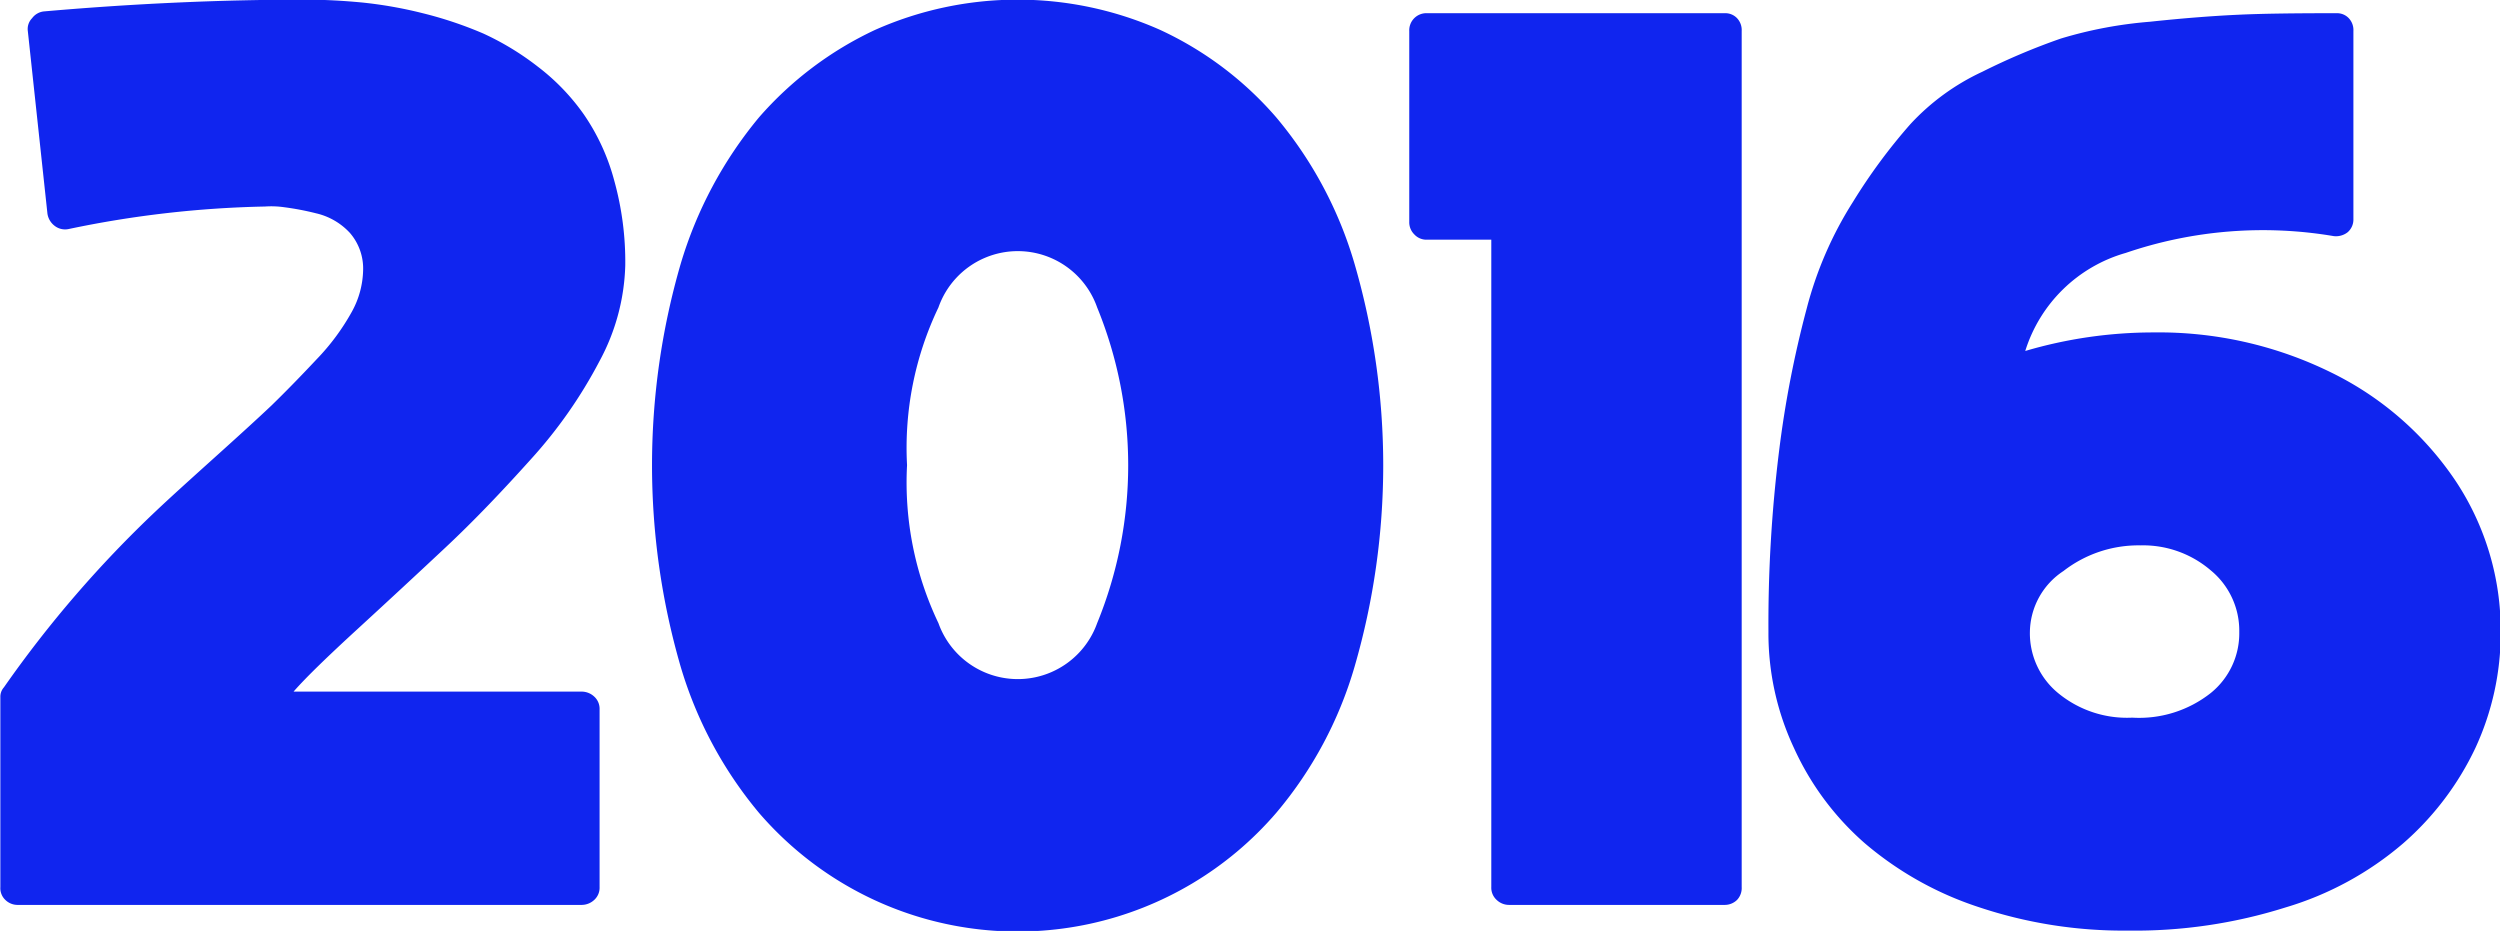 <svg xmlns="http://www.w3.org/2000/svg" width="70.09" height="26.1" viewBox="0 0 70.09 26.1">
  <defs>
    <style>
      .cls-1 {
        fill: #1025ef;
        fill-rule: evenodd;
      }
    </style>
  </defs>
  <path id="_2016" data-name="2016" class="cls-1" d="M1841.47,1719.87a5.974,5.974,0,0,0-.85-1.85,6.073,6.073,0,0,0-1.29-1.34,7.733,7.733,0,0,0-1.53-.93,10.939,10.939,0,0,0-1.7-.57,11.981,11.981,0,0,0-1.7-.3c-0.53-.05-1.06-0.08-1.59-0.08q-3.555,0-7.33.33a0.473,0.473,0,0,0-.33.19,0.432,0.432,0,0,0-.12.36l0.55,5.12a0.523,0.523,0,0,0,.2.34,0.476,0.476,0,0,0,.4.09,29.481,29.481,0,0,1,5.5-.63,2.567,2.567,0,0,1,.54.02,7.636,7.636,0,0,1,.89.17,1.859,1.859,0,0,1,.95.55,1.523,1.523,0,0,1,.37,1.06,2.512,2.512,0,0,1-.31,1.14,6.332,6.332,0,0,1-.99,1.34q-0.675.72-1.26,1.29c-0.39.37-.94,0.87-1.64,1.5s-1.23,1.11-1.6,1.46a32.129,32.129,0,0,0-4.27,4.95,0.394,0.394,0,0,0-.1.27v5.33a0.454,0.454,0,0,0,.14.36,0.49,0.49,0,0,0,.36.14h15.8a0.518,0.518,0,0,0,.35-0.14,0.461,0.461,0,0,0,.15-0.36v-4.98a0.461,0.461,0,0,0-.15-0.36,0.518,0.518,0,0,0-.35-0.14h-8.08c0.35-.4.95-0.98,1.8-1.76s1.67-1.54,2.47-2.29,1.58-1.57,2.38-2.46a13.152,13.152,0,0,0,1.93-2.76,5.96,5.96,0,0,0,.72-2.68A8.516,8.516,0,0,0,1841.47,1719.87Zm4.06-1.77a11.6,11.6,0,0,0-2.2,4.12,20.246,20.246,0,0,0,0,11.27,11.464,11.464,0,0,0,2.2,4.11,9.6,9.6,0,0,0,3.25,2.45,9.563,9.563,0,0,0,11.25-2.45,11.163,11.163,0,0,0,2.2-4.11,20.246,20.246,0,0,0,0-11.27,11.292,11.292,0,0,0-2.2-4.12,9.663,9.663,0,0,0-3.25-2.45,9.837,9.837,0,0,0-8,0A9.863,9.863,0,0,0,1845.53,1718.1Zm4.15,9.75a9.106,9.106,0,0,1,.88-4.42,2.357,2.357,0,0,1,4.45,0,11.688,11.688,0,0,1,0,8.85,2.362,2.362,0,0,1-4.45,0A9.149,9.149,0,0,1,1849.68,1727.85Zm23.27-12.53a0.453,0.453,0,0,0-.34-0.14h-8.35a0.48,0.48,0,0,0-.5.5v5.35a0.475,0.475,0,0,0,.14.35,0.461,0.461,0,0,0,.36.15h1.8v18.15a0.461,0.461,0,0,0,.15.36,0.5,0.5,0,0,0,.35.14h6.05a0.494,0.494,0,0,0,.34-0.14,0.484,0.484,0,0,0,.13-0.36v-24A0.484,0.484,0,0,0,1872.95,1715.32Zm8.08,9.33a4.144,4.144,0,0,1,2.82-2.75,11.9,11.9,0,0,1,5.83-.47,0.531,0.531,0,0,0,.39-0.11,0.471,0.471,0,0,0,.16-0.37v-5.27a0.484,0.484,0,0,0-.13-0.36,0.453,0.453,0,0,0-.34-0.14c-1.12,0-2.01.01-2.69,0.04s-1.52.09-2.55,0.2a11.889,11.889,0,0,0-2.49.47,18.446,18.446,0,0,0-2.2.93,6.434,6.434,0,0,0-2.02,1.47,15.835,15.835,0,0,0-1.61,2.18,10.475,10.475,0,0,0-1.3,3,29.5,29.5,0,0,0-.77,3.97,39.4,39.4,0,0,0-.3,5.09,7.572,7.572,0,0,0,.72,3.26,7.854,7.854,0,0,0,1.98,2.66,9.444,9.444,0,0,0,3.19,1.79,12.784,12.784,0,0,0,4.19.66,14.047,14.047,0,0,0,4.42-.65,8.991,8.991,0,0,0,3.3-1.8,8.176,8.176,0,0,0,2.02-2.67,7.667,7.667,0,0,0,.71-3.25,7.574,7.574,0,0,0-1.26-4.23,8.911,8.911,0,0,0-3.5-3.05,10.933,10.933,0,0,0-4.97-1.12,12.692,12.692,0,0,0-3.6.52h0Zm0.92,9.59a2.17,2.17,0,0,1-.79-1.71,2.075,2.075,0,0,1,.94-1.71,3.429,3.429,0,0,1,2.16-.72,2.912,2.912,0,0,1,1.97.7,2.188,2.188,0,0,1,.8,1.73,2.149,2.149,0,0,1-.8,1.71,3.24,3.24,0,0,1-2.2.69A3.036,3.036,0,0,1,1881.95,1734.24Z" transform="translate(-1824.25 -1714.81)"/>
</svg>
